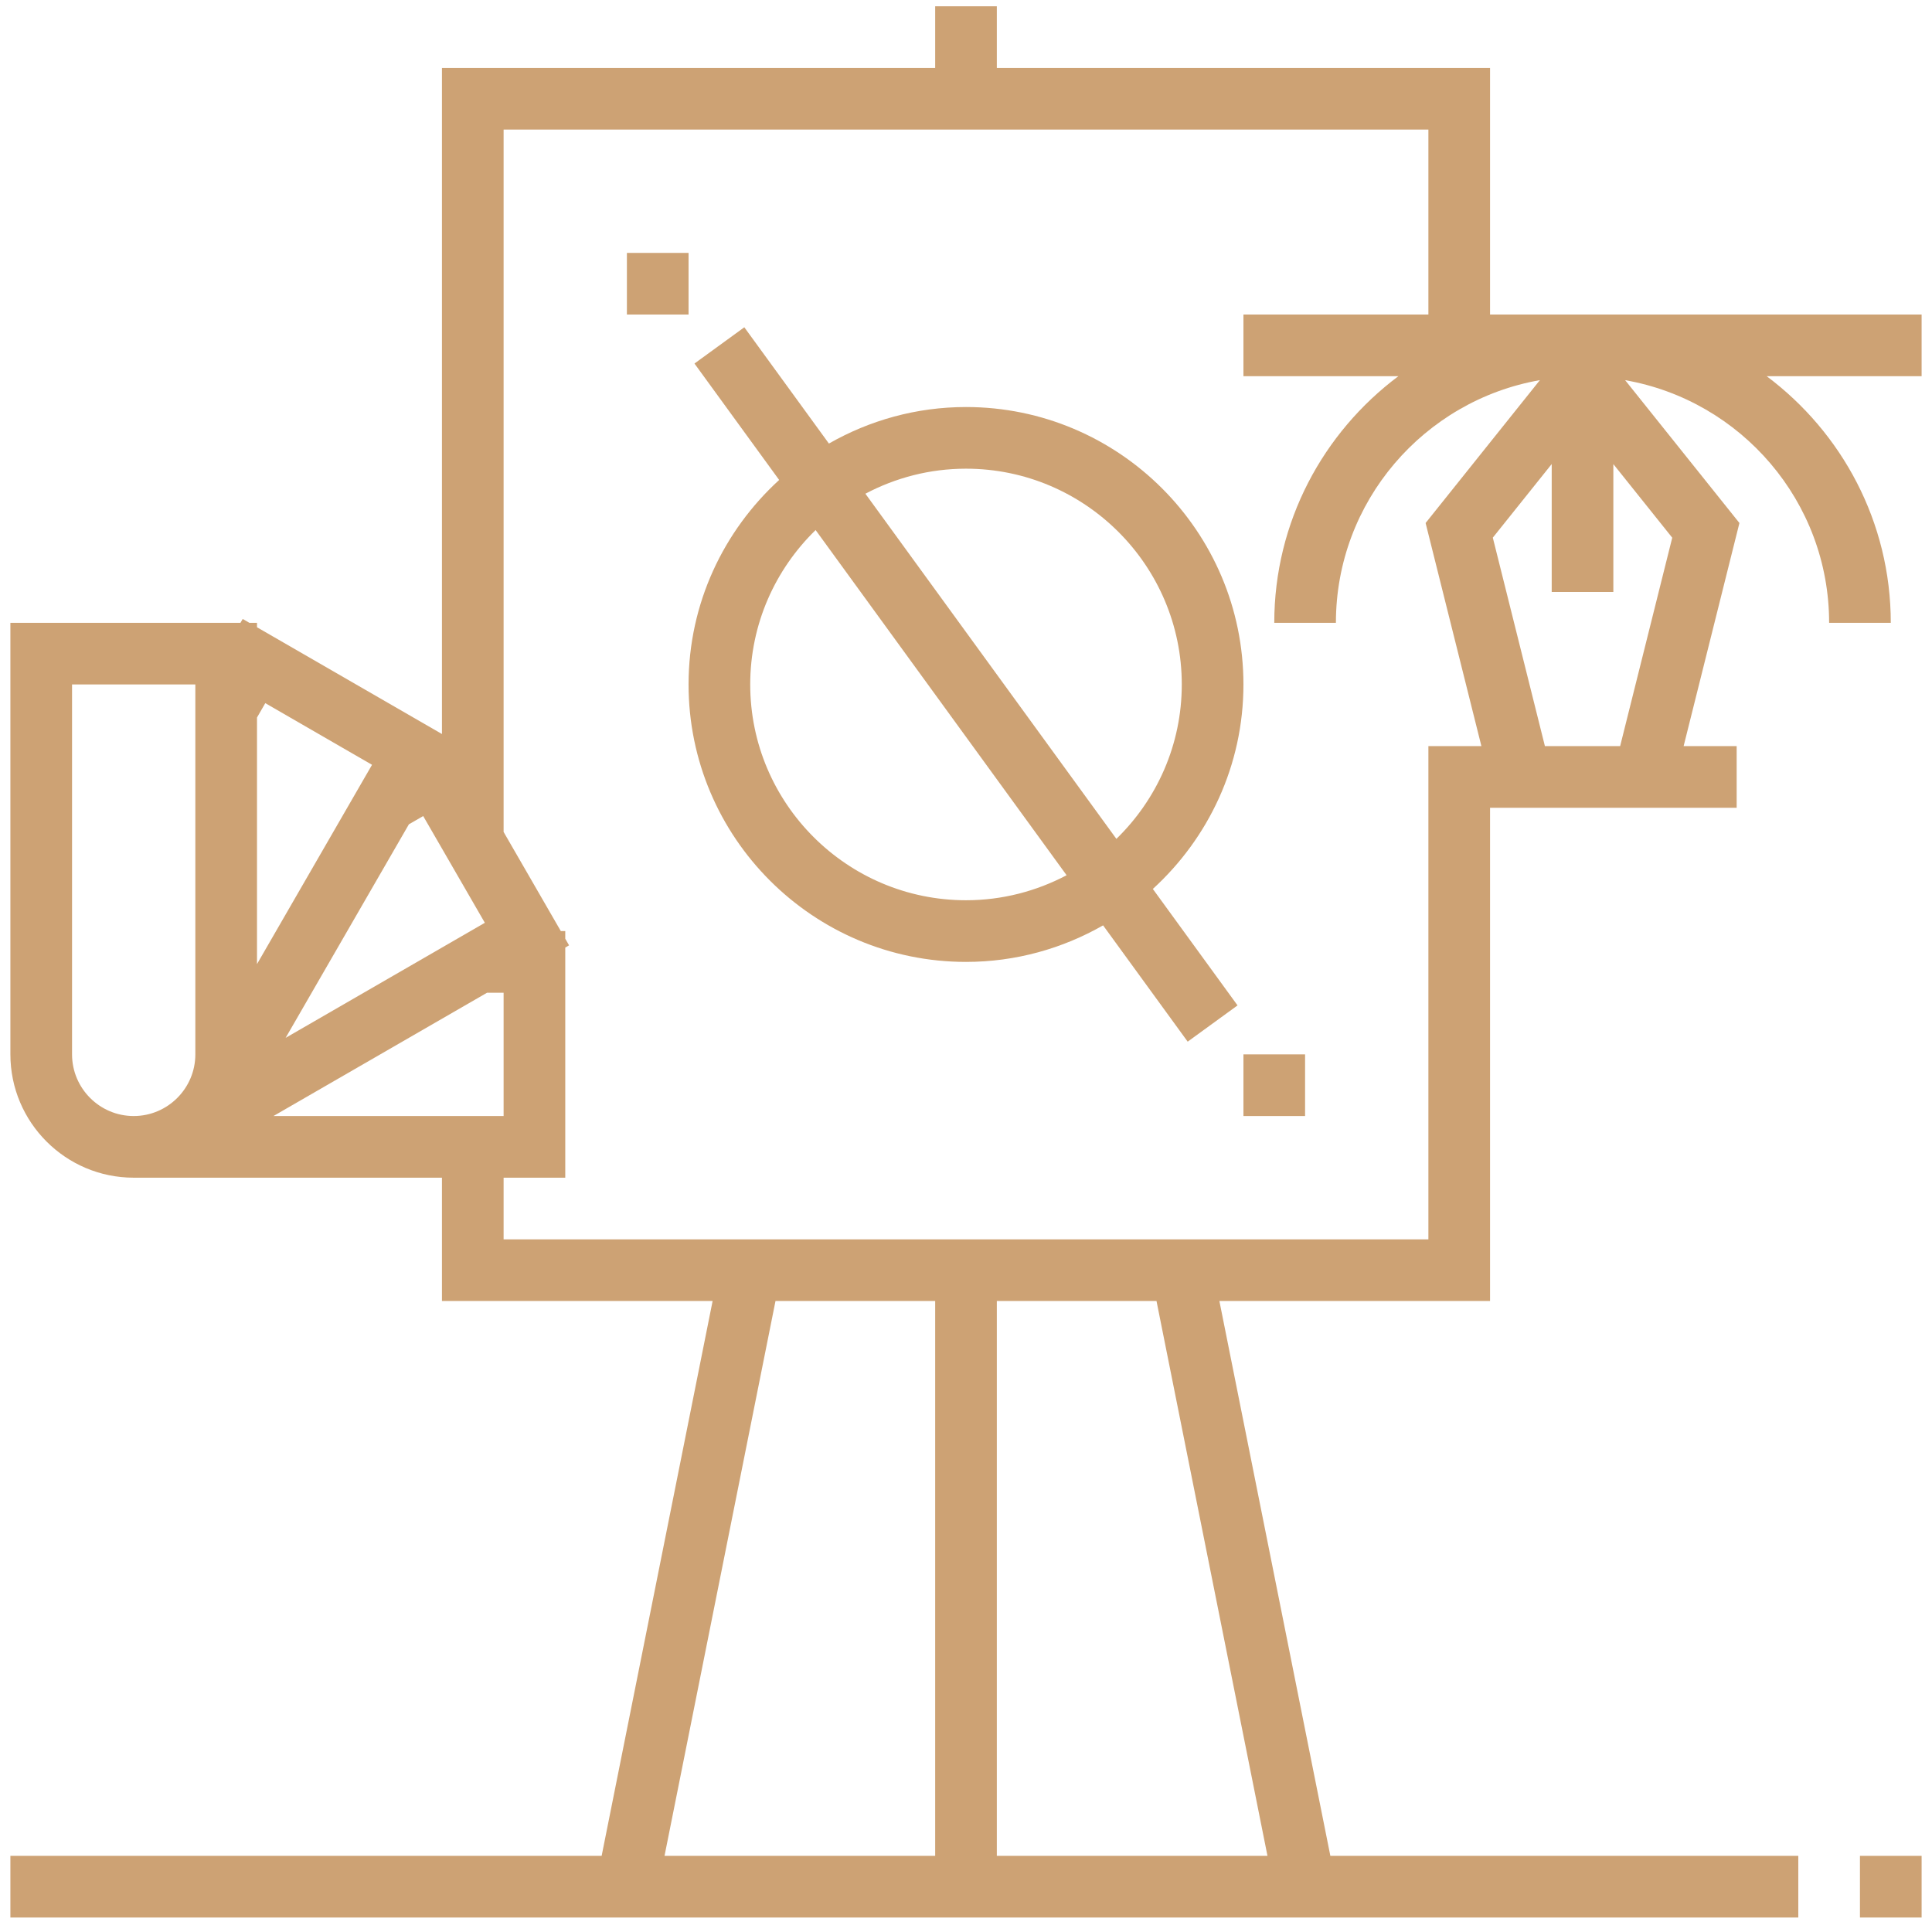 <svg width="93" height="93" viewBox="0 0 93 93" fill="none" xmlns="http://www.w3.org/2000/svg">
<path d="M92.5 89.335H89.532V92.303H92.5V89.335Z" fill="#CDA274"/>
<path d="M71.726 15.141V3.27H47.984V0.303H45.016V3.27H21.274V35.333L12.371 30.194V29.98H12.004L11.683 29.795L11.575 29.98H0.5V50.754C0.5 54.028 3.162 56.69 6.435 56.69H21.274V62.625H34.303L28.961 89.335H0.5V92.303H86.564V89.335H64.039L58.697 62.625H71.726V38.883H83.597V35.916H81.044L83.73 25.176L78.229 18.3C83.799 19.276 88.048 24.136 88.048 29.98H91.016C91.016 25.124 88.66 20.817 85.042 18.109H92.5V15.141H71.726ZM9.403 50.754C9.403 52.39 8.071 53.722 6.435 53.722C4.8 53.722 3.468 52.39 3.468 50.754V32.948H9.403V50.754ZM20.371 39.282L23.339 44.42L13.749 49.959L19.683 39.679L20.371 39.282ZM12.371 34.539L12.77 33.847L17.908 36.815L12.371 46.408V34.539ZM13.163 53.722L23.444 47.787H24.242V53.722H13.163ZM45.016 89.335H31.988L37.33 62.625H45.016V89.335ZM61.012 89.335H47.984V62.625H55.67L61.012 89.335ZM68.624 25.176L71.31 35.916H68.758V59.658H24.242V56.69H27.21V45.613L27.393 45.505L27.21 45.188V44.819H26.996L24.242 40.048V6.238H68.758V15.141H59.855V18.109H67.313C63.694 20.817 61.339 25.124 61.339 29.98H64.306C64.306 24.136 68.556 19.276 74.126 18.298L68.624 25.176ZM80.496 25.883L77.988 35.916H74.367L71.859 25.881L74.694 22.338V28.496H77.661V22.34L80.496 25.883Z" fill="#CDA274"/>
<path d="M33.145 12.174H30.177V15.141H33.145V12.174Z" fill="#CDA274"/>
<path d="M62.822 50.754H59.855V53.722H62.822V50.754Z" fill="#CDA274"/>
<path d="M59.855 32.948C59.855 25.584 53.864 19.593 46.5 19.593C44.1 19.593 41.85 20.238 39.901 21.351L35.829 15.754L33.429 17.499L37.506 23.104C34.833 25.547 33.145 29.049 33.145 32.948C33.145 40.312 39.136 46.303 46.5 46.303C48.9 46.303 51.15 45.657 53.099 44.544L57.171 50.142L59.571 48.397L55.494 42.791C58.167 40.349 59.855 36.847 59.855 32.948ZM46.5 43.335C40.774 43.335 36.113 38.674 36.113 32.948C36.113 30.036 37.322 27.402 39.261 25.515L51.343 42.131C49.894 42.895 48.249 43.335 46.5 43.335ZM41.657 23.766C43.106 23 44.751 22.561 46.5 22.561C52.226 22.561 56.887 27.222 56.887 32.948C56.887 35.86 55.678 38.494 53.739 40.38L41.657 23.766Z" fill="#CDA274"/>
</svg>
